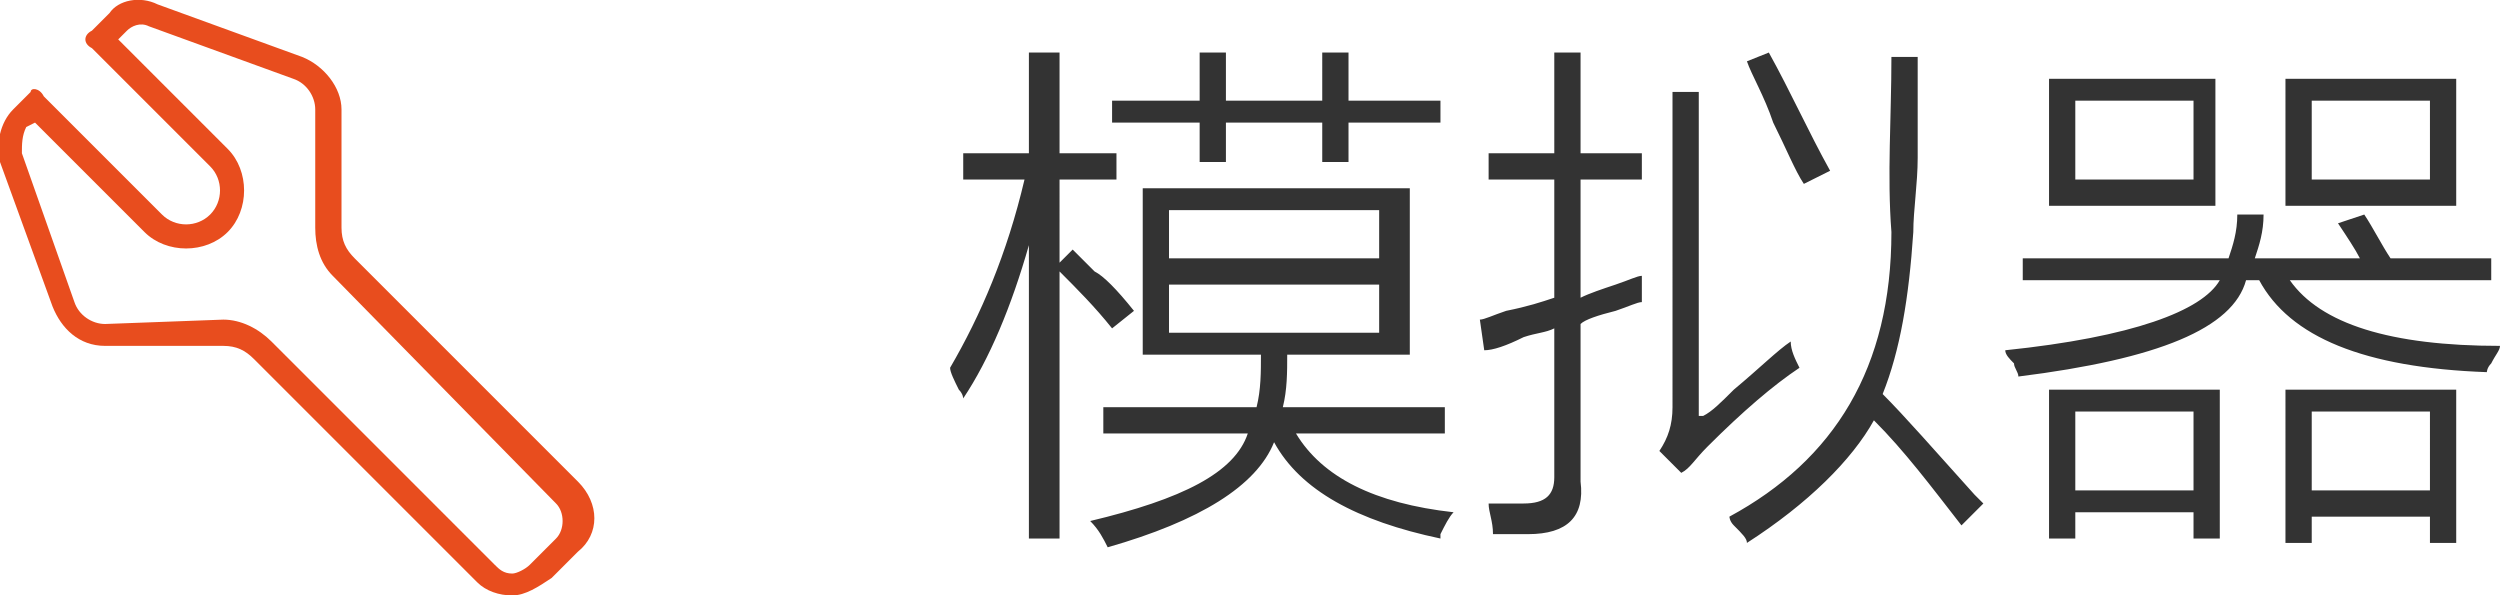 <svg id="图层_1" xmlns="http://www.w3.org/2000/svg" width="57.1" height="13.6" viewBox="0 0 57.1 13.6"><style>.st0{fill:#e84d1e}.st1{fill:#333}</style><path class="st0" d="M11.7 13.6c-.3 0-.6-.1-.8-.3L5.8 8.2c-.2-.2-.4-.3-.7-.3H2.4c-.6 0-1-.4-1.2-.9L0 3.7c-.1-.4 0-.9.3-1.2l.4-.4c0-.1.2-.1.3.1l2.7 2.7c.3.3.8.3 1.1 0 .3-.3.3-.8 0-1.1L2.1 1.1c-.2-.1-.2-.3 0-.4l.4-.4c.2-.3.7-.4 1.1-.2l3.3 1.2c.5.2.9.7.9 1.2v2.7c0 .3.1.5.3.7l5.1 5.1c.5.5.5 1.2 0 1.6l-.6.6c-.3.2-.6.4-.9.4zM5.1 7.3c.4 0 .8.2 1.1.5l5.1 5.1c.1.1.2.2.4.2.1 0 .3-.1.4-.2l.6-.6c.2-.2.2-.6 0-.8L7.6 6.3c-.3-.3-.4-.7-.4-1.1V2.5c0-.3-.2-.6-.5-.7L3.4.6c-.2-.1-.4 0-.5.1l-.2.2 2.5 2.5c.5.5.5 1.4 0 1.9s-1.4.5-1.9 0L.8 2.8l-.2.1c-.1.2-.1.4-.1.6l1.2 3.4c.1.3.4.5.7.5l2.7-.1z"/><path class="st1" d="M22 9.1s0-.1-.1-.2c-.1-.2-.2-.4-.2-.5.7-1.2 1.3-2.6 1.7-4.3H22v-.6h1.5V1.2h.7v2.3h1.3v.6h-1.3V6l.3-.3.5.5c.2.1.5.4.9.9l-.5.4c-.4-.5-.8-.9-1.2-1.3v6.1h-.7V5.6c-.4 1.4-.9 2.6-1.5 3.5zm3.2.2h3.5c.1-.4.1-.8.1-1.2h-2.7V4.3h6.1v3.8h-2.8c0 .4 0 .8-.1 1.2H33v.6h-3.4c.6 1 1.8 1.6 3.6 1.8-.1.1-.2.3-.3.5v.1c-1.9-.4-3.2-1.1-3.8-2.2-.4 1-1.7 1.8-3.8 2.4-.1-.2-.2-.4-.4-.6 2.1-.5 3.3-1.1 3.6-2h-3.3v-.6zm.2-7h2V1.2h.6v1.1h2.2V1.2h.6v1.1h2.1v.5h-2.1v.9h-.6v-.9H28v.9h-.6v-.9h-2v-.5zm1.3 2.5v1.1h4.8V4.8h-4.8zm0 1.7v1.1h4.8V6.5h-4.8zM33.9 8l-.1-.7c.1 0 .3-.1.6-.2.5-.1.8-.2 1.1-.3V4.1H34v-.6h1.5V1.2h.6v2.3h1.4v.6h-1.4v2.7c.2-.1.5-.2.8-.3.3-.1.5-.2.6-.2v.6c-.1 0-.3.1-.6.2-.4.1-.7.2-.8.3V11c.1.8-.3 1.2-1.2 1.2h-.8c0-.3-.1-.5-.1-.7h.8c.5 0 .7-.2.7-.6V7.5c-.2.1-.4.1-.7.2-.4.2-.7.3-.9.3zm5 1.5c.2-.1.4-.3.7-.6.6-.5 1-.9 1.3-1.1 0 .2.1.4.2.6-.6.4-1.3 1-2.1 1.8-.3.3-.4.5-.6.6l-.5-.5c.2-.3.3-.6.3-1V2.1h.6v7.4zm4.3-8.2h.6v2.3c0 .6-.1 1.2-.1 1.7-.1 1.5-.3 2.7-.7 3.7.5.5 1.2 1.3 2.1 2.3l.2.2-.5.5c-.7-.9-1.3-1.7-2-2.4-.5.9-1.5 1.9-2.9 2.8 0-.1-.1-.2-.3-.4-.1-.1-.1-.2-.1-.2 2.4-1.3 3.7-3.4 3.7-6.5-.1-1.3 0-2.6 0-4zm-3.3.1l.5-.2c.5.9.9 1.8 1.4 2.7l-.6.3c-.2-.3-.4-.8-.7-1.4-.2-.6-.5-1.1-.6-1.4zm16.9 7.1c-2.8-.1-4.5-.8-5.2-2.1h-.3c-.3 1.1-2 1.8-5.2 2.2 0-.1-.1-.2-.1-.3-.1-.1-.2-.2-.2-.3 2.9-.3 4.5-.9 4.9-1.6h-4.5v-.5h4.7c.1-.3.2-.6.2-1h.6c0 .4-.1.7-.2 1h2.4c-.1-.2-.3-.5-.5-.8l.6-.2c.2.3.4.7.6 1h2.3v.5h-4.6c.7 1 2.3 1.5 4.8 1.5 0 .1-.1.2-.2.4-.1.1-.1.2-.1.2zm-10-6.7h3.8v2.9h-3.8V1.8zm0 7.1h3.9v3.4h-.6v-.6h-2.7v.6h-.6V8.9zm.6-6.6v1.8h2.7V2.3h-2.7zm0 7.1v1.8h2.7V9.4h-2.7zm4.8-7.6h3.9v2.9h-3.9V1.8zm0 7.1h3.9v3.5h-.6v-.6h-2.7v.6h-.6V8.9zm.6-6.6v1.8h2.7V2.3h-2.7zm0 7.1v1.8h2.7V9.4h-2.7z"/></svg>